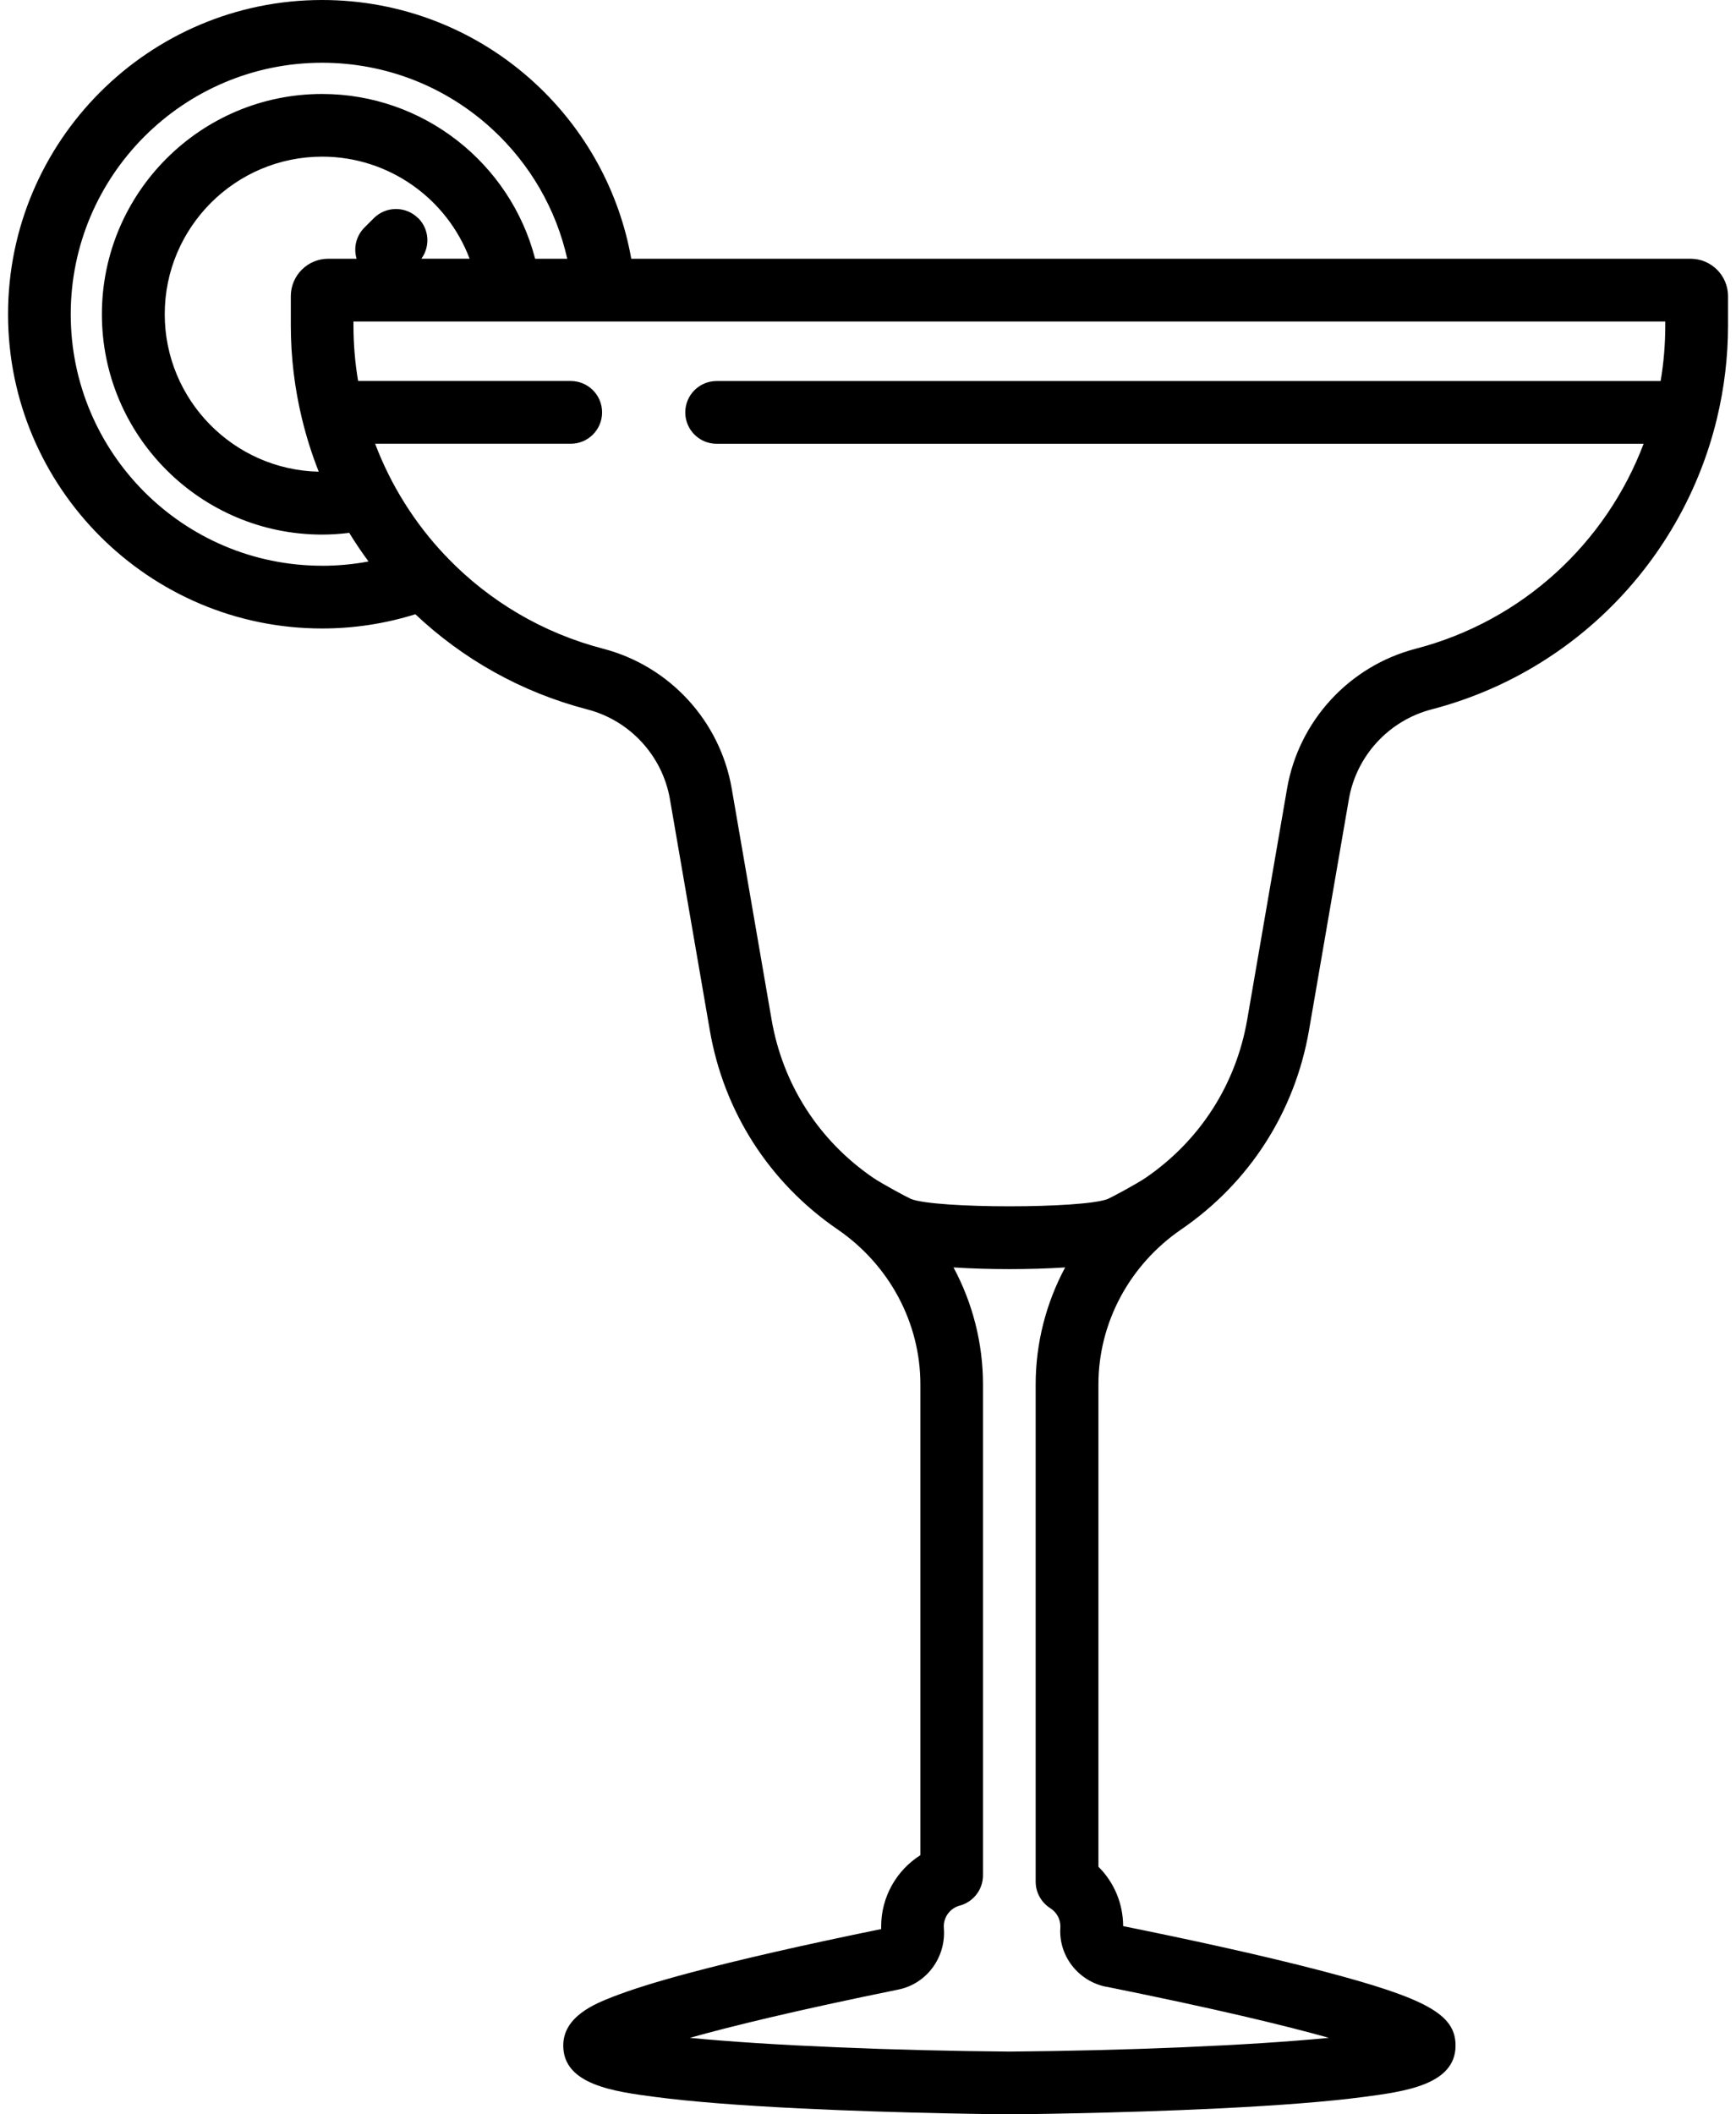 <!-- Generated by IcoMoon.io -->
<svg version="1.1" xmlns="http://www.w3.org/2000/svg" width="46" height="56" viewBox="0 0 46 56">
<title>alcohol</title>
<path d="M44.797 6.853h-28.070c-0.317-1.777-1.204-3.405-2.546-4.645-1.541-1.424-3.546-2.208-5.645-2.208-4.589 0-8.323 3.734-8.323 8.323s3.734 8.323 8.323 8.323c0.843 0 1.671-0.128 2.47-0.377 1.252 1.181 2.803 2.065 4.555 2.52 1.132 0.294 1.992 1.228 2.191 2.38l1.056 6.118c0.373 2.161 1.576 4.035 3.387 5.276 1.373 0.941 2.193 2.475 2.193 4.104v12.469c-0.634 0.402-1.039 1.107-1.039 1.886 0 0.024 0 0.047 0.001 0.071-2.076 0.424-3.786 0.815-5.084 1.162-0.884 0.236-1.551 0.445-2.040 0.637-0.455 0.179-1.301 0.513-1.301 1.287 0 1.041 1.353 1.218 2.44 1.361 0.934 0.123 2.228 0.225 3.846 0.304 2.733 0.134 5.503 0.156 5.53 0.156 0.002 0 0.004 0 0.006 0s0.004 0 0.006 0c0.028-0 2.797-0.022 5.53-0.156 1.618-0.079 2.912-0.181 3.846-0.304 1.087-0.143 2.44-0.321 2.44-1.361 0-0.823-0.759-1.248-3.532-1.975-1.68-0.441-3.773-0.886-5.276-1.189-0.002-0.6-0.24-1.161-0.655-1.573v-12.775c0-1.629 0.82-3.163 2.193-4.104 1.811-1.241 3.013-3.115 3.387-5.276l1.056-6.118c0.199-1.151 1.059-2.085 2.191-2.38 3.795-0.987 6.65-3.98 7.553-7.666 0.004-0.014 0.007-0.028 0.010-0.043 0.191-0.793 0.293-1.617 0.293-2.46v-0.776c0-0.547-0.445-0.991-0.991-0.991zM8.535 14.984c-3.673 0-6.661-2.988-6.661-6.661s2.988-6.661 6.661-6.661c1.68 0 3.284 0.627 4.517 1.767 1 0.924 1.685 2.117 1.979 3.425h-0.851c-0.658-2.534-2.966-4.365-5.645-4.365-3.217 0-5.835 2.617-5.835 5.835s2.617 5.835 5.835 5.835c0.24 0 0.48-0.016 0.719-0.046 0.159 0.26 0.33 0.513 0.511 0.758-0.404 0.076-0.815 0.114-1.23 0.114zM11.080 5.779c-0.324-0.324-0.851-0.324-1.175 0l-0.248 0.248c-0.224 0.224-0.293 0.543-0.208 0.826h-0.752c-0.547 0-0.991 0.445-0.991 0.991v0.776c0 0.843 0.102 1.667 0.293 2.46 0.003 0.015 0.007 0.030 0.011 0.045 0.115 0.468 0.26 0.925 0.436 1.368-2.258-0.049-4.081-1.901-4.081-4.171 0-2.301 1.872-4.173 4.173-4.173 1.765 0 3.306 1.112 3.905 2.703h-1.277c0.236-0.325 0.209-0.782-0.084-1.075zM29.31 52.619c2.921 0.588 4.755 1.033 5.903 1.355-2.099 0.206-5.466 0.341-8.467 0.364-3-0.023-6.366-0.158-8.466-0.364 1.098-0.308 2.823-0.729 5.526-1.279 0.748-0.152 1.266-0.852 1.204-1.628-0.001-0.015-0.002-0.030-0.002-0.045 0-0.257 0.174-0.484 0.423-0.55 0.363-0.097 0.616-0.427 0.616-0.803v-13.002c0-1.094-0.275-2.155-0.781-3.098 0.464 0.030 0.972 0.045 1.479 0.045s1.015-0.015 1.479-0.045c-0.505 0.944-0.781 2.005-0.781 3.098v13.17c0 0.285 0.146 0.55 0.387 0.703 0.168 0.106 0.268 0.286 0.268 0.483 0 0.013-0 0.025-0.001 0.037-0.048 0.741 0.473 1.412 1.211 1.561zM44.126 8.621h-0c0 0.5-0.042 0.991-0.123 1.471h-25.014c-0.459 0-0.831 0.372-0.831 0.831s0.372 0.831 0.831 0.831h24.563c-0.994 2.624-3.204 4.691-6.038 5.428-1.762 0.458-3.1 1.912-3.41 3.705l-1.056 6.118c-0.296 1.716-1.251 3.203-2.688 4.188-0.223 0.153-0.885 0.51-1.006 0.563-0.658 0.259-4.553 0.259-5.214 0-0.12-0.053-0.783-0.411-1.007-0.564-1.438-0.985-2.392-2.472-2.688-4.188l-1.056-6.118c-0.309-1.793-1.648-3.247-3.41-3.705-1.604-0.417-3.007-1.26-4.105-2.389-0.026-0.032-0.055-0.062-0.085-0.089-0.801-0.847-1.432-1.849-1.849-2.95h5.183c0.459 0 0.831-0.372 0.831-0.831s-0.372-0.831-0.831-0.831h-5.634c-0.081-0.48-0.123-0.972-0.123-1.471v-0.105h34.76v0.105z"></path>
</svg>

